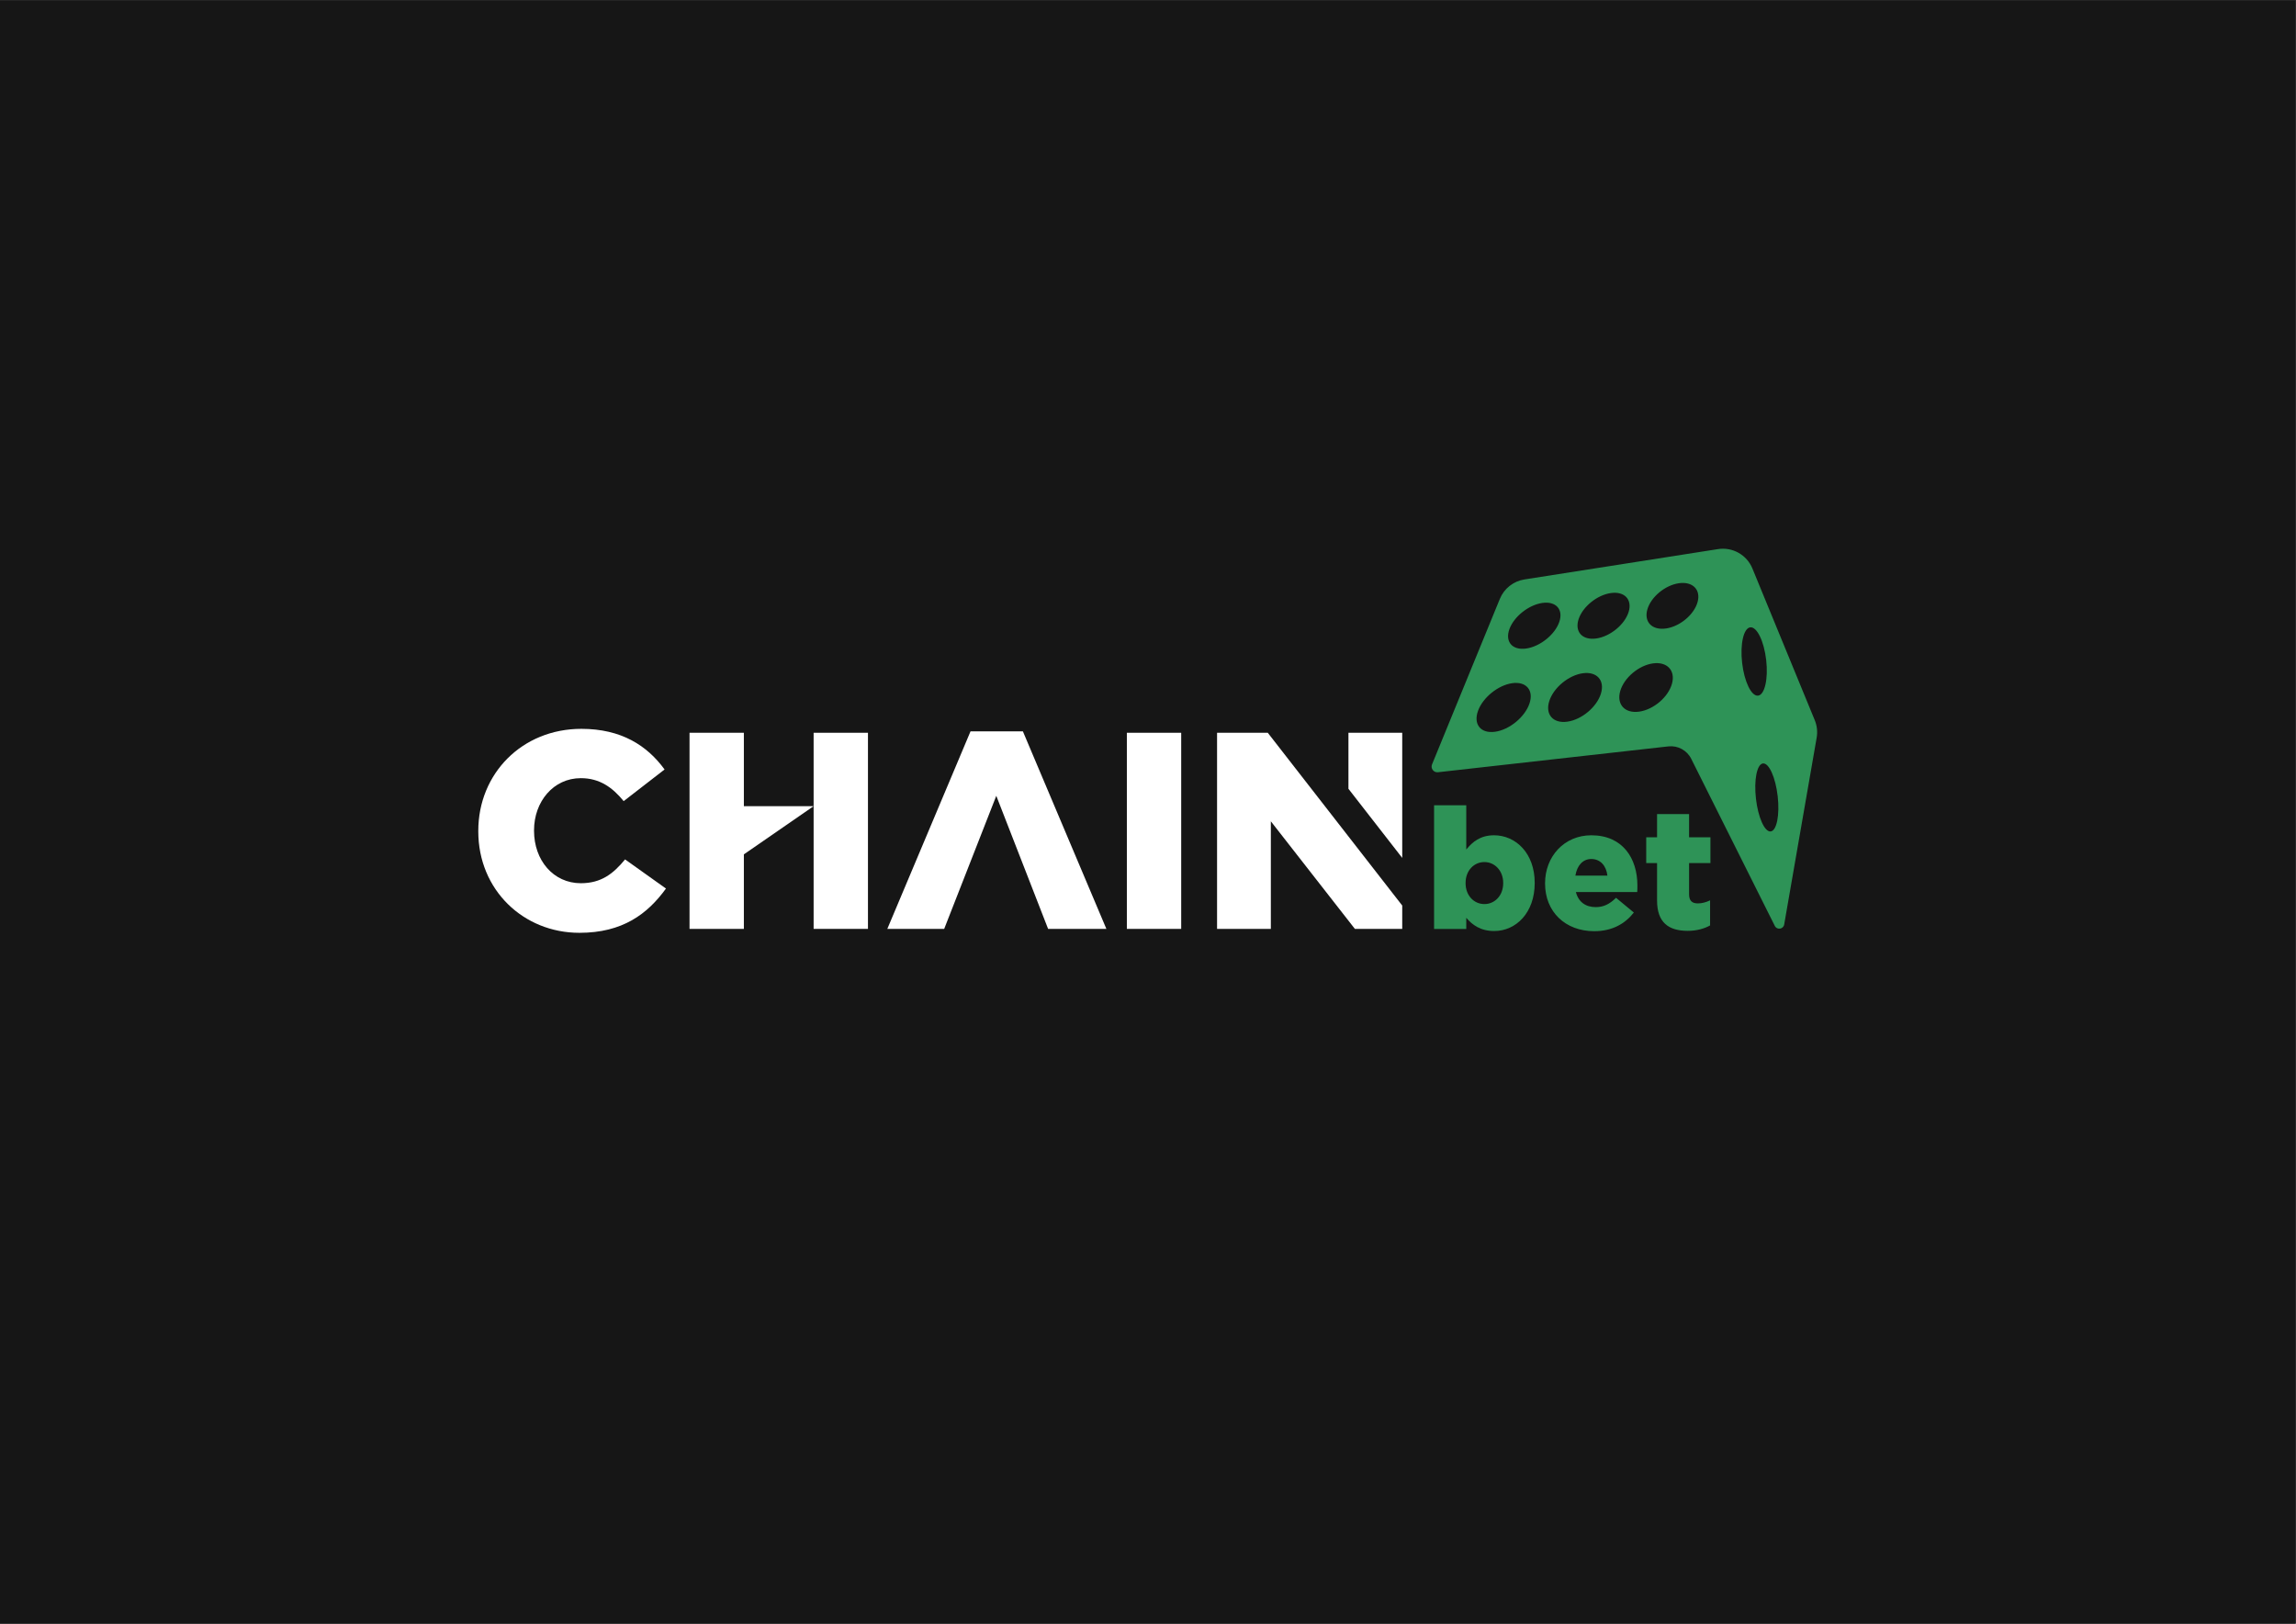 <?xml version="1.0" encoding="UTF-8" standalone="no"?>
<svg
   xmlns:dc="http://purl.org/dc/elements/1.1/"
   xmlns:cc="http://creativecommons.org/ns#"
   xmlns:rdf="http://www.w3.org/1999/02/22-rdf-syntax-ns#"
   xmlns:svg="http://www.w3.org/2000/svg"
   xmlns="http://www.w3.org/2000/svg"
   xmlns:sodipodi="http://sodipodi.sourceforge.net/DTD/sodipodi-0.dtd"
   xmlns:inkscape="http://www.inkscape.org/namespaces/inkscape"
   version="1.1"
   id="svg2"
   xml:space="preserve"
   width="1122.52"
   height="793.707"
   viewBox="0 0 1122.52 793.707"
   sodipodi:docname="03.ai"><rect x="0" y="0" width="1122.52" height="793.707" fill="#333333" stroke="none"/><defs
     id="defs6"><clipPath
       clipPathUnits="userSpaceOnUse"
       id="clipPath20"><path
         d="M 0,595.28 H 841.89 V 0 H 0 Z"
         id="path18" /></clipPath></defs><sodipodi:namedview
     pagecolor="#ffffff"
     bordercolor="#666666"
     borderopacity="1"
     objecttolerance="10"
     gridtolerance="10"
     guidetolerance="10"
     inkscape:pageopacity="0"
     inkscape:pageshadow="2"
     inkscape:window-width="640"
     inkscape:window-height="480"
     id="namedview4" /><g
     id="g10"
     inkscape:groupmode="layer"
     inkscape:label="03"
     transform="matrix(1.333,0,0,-1.333,0,793.707)"><path
       d="M 0,0 H 841.89 V 595.28 H 0 Z"
       style="fill:#161616;fill-opacity:1;fill-rule:nonzero;stroke:none"
       id="path12" /><g
       id="g14"><g
         id="g16"
         clip-path="url(#clipPath20)"><g
           id="g22"
           transform="translate(175.421,290.553)"><path
             d="m 0,0 v 0.205 c 0,20.96 16.027,37.398 37.809,37.398 14.692,0 24.144,-6.164 30.514,-14.897 l -15,-11.61 C 49.213,16.131 44.487,19.52 37.604,19.52 27.535,19.52 20.446,10.89 20.446,0.411 V 0.205 c 0,-10.788 7.089,-19.213 17.158,-19.213 7.499,0 11.918,3.493 16.233,8.733 l 15,-10.685 C 62.056,-30.309 52.912,-37.193 37.089,-37.193 16.541,-37.193 0,-21.474 0,0"
             style="fill:#ffffff;fill-opacity:1;fill-rule:nonzero;stroke:none"
             id="path24" /></g><g
           id="g26"
           transform="translate(375.167,327.231)"><path
             d="M 0,0 H -19.213 L -49.727,-72.433 H -28.87 L -9.76,-23.631 9.247,-72.433 H 30.618 Z"
             style="fill:#ffffff;fill-opacity:1;fill-rule:nonzero;stroke:none"
             id="path28" /></g><path
           d="m 413.295,326.718 h 19.932 v -71.919 h -19.932 z"
           style="fill:#ffffff;fill-opacity:1;fill-rule:nonzero;stroke:none"
           id="path30" /><g
           id="g32"
           transform="translate(551.325,271.54)"><path
             d="m 0,0 v 0.125 c 0,4.474 -3.106,7.642 -6.897,7.642 -3.852,0 -6.897,-3.168 -6.897,-7.642 V 0 c 0,-4.474 3.045,-7.642 6.897,-7.642 C -3.106,-7.642 0,-4.535 0,0 m -13.545,-12.676 v -4.1 h -11.806 v 45.358 h 11.806 V 12.364 c 2.298,2.796 5.157,5.22 10.19,5.22 8.015,0 14.912,-6.647 14.912,-17.398 V 0.063 c 0,-10.935 -6.897,-17.585 -14.85,-17.585 -5.095,0 -8.078,2.299 -10.252,4.846"
             style="fill:#2e9357;fill-opacity:1;fill-rule:nonzero;stroke:none"
             id="path34" /></g><g
           id="g36"
           transform="translate(589.547,274.336)"><path
             d="M 0,0 C -0.436,3.728 -2.673,6.089 -5.903,6.089 -9.01,6.089 -11.122,3.728 -11.744,0 Z m -22.866,-2.919 v 0.123 c 0,9.817 7.021,17.584 16.963,17.584 11.557,0 16.901,-8.511 16.901,-18.391 0,-0.746 0,-1.615 -0.063,-2.424 h -22.493 c 0.932,-3.665 3.605,-5.529 7.27,-5.529 2.859,0 5.033,1.055 7.456,3.417 l 6.525,-5.406 c -3.232,-4.1 -7.892,-6.835 -14.54,-6.835 -10.563,0 -18.019,7.084 -18.019,17.461"
             style="fill:#2e9357;fill-opacity:1;fill-rule:nonzero;stroke:none"
             id="path38" /></g><g
           id="g40"
           transform="translate(607.76,265.202)"><path
             d="m 0,0 v 13.733 h -3.977 v 9.443 H 0 v 8.514 h 11.743 v -8.514 h 7.83 v -9.443 h -7.83 V 2.301 c 0,-2.362 1.056,-3.356 3.231,-3.356 1.554,0 3.045,0.434 4.474,1.118 V -9.134 C 17.336,-10.315 14.54,-11.121 11.247,-11.121 4.163,-11.121 0,-8.014 0,0"
             style="fill:#2e9357;fill-opacity:1;fill-rule:nonzero;stroke:none"
             id="path42" /></g><g
           id="g44"
           transform="translate(272.828,326.718)"><path
             d="M 0,0 H -19.932 V -71.919 H 0 v 27.329 l 25.583,17.672 -25.583,0 z"
             style="fill:#ffffff;fill-opacity:1;fill-rule:nonzero;stroke:none"
             id="path46" /></g><g
           id="g48"
           transform="translate(298.41,326.718)"><path
             d="M 0,0 V -26.918 -44.59 -71.919 H 19.932 V 0 Z"
             style="fill:#ffffff;fill-opacity:1;fill-rule:nonzero;stroke:none"
             id="path50" /></g><g
           id="g52"
           transform="translate(514.293,280.829)"><path
             d="M 0,0 V 45.888 H -19.726 V 25.343 Z"
             style="fill:#ffffff;fill-opacity:1;fill-rule:nonzero;stroke:none"
             id="path54" /></g><g
           id="g56"
           transform="translate(464.977,326.718)"><path
             d="M 0,0 H -18.597 V -71.919 H 1.13 v 39.453 l 30.822,-39.453 h 17.364 v 8.562 z"
             style="fill:#ffffff;fill-opacity:1;fill-rule:nonzero;stroke:none"
             id="path58" /></g><g
           id="g60"
           transform="translate(649.433,290.535)"><path
             d="m 0,0 c -2.203,-0.251 -4.624,5.127 -5.408,12.012 -0.784,6.885 0.367,12.669 2.57,12.92 C -0.636,25.183 1.786,19.805 2.569,12.92 3.353,6.035 2.203,0.251 0,0 m -10.476,61.819 c -0.788,6.916 0.551,12.747 2.99,13.025 2.438,0.278 5.054,-5.104 5.841,-12.02 0.787,-6.916 -0.551,-12.747 -2.99,-13.025 -2.439,-0.277 -5.054,5.104 -5.841,12.02 m -16.33,22.324 c -1.258,-4.606 -6.46,-8.981 -11.602,-9.718 -5.139,-0.736 -8.175,2.454 -6.8,7.071 1.357,4.558 6.514,8.798 11.536,9.523 5.025,0.725 8.107,-2.33 6.866,-6.876 m -9.387,-29.932 c -1.336,-4.91 -6.734,-9.54 -12.037,-10.28 -5.299,-0.74 -8.393,2.7 -6.931,7.623 1.443,4.858 6.791,9.338 11.966,10.065 5.177,0.728 8.321,-2.563 7.002,-7.408 M -62.261,50.56 c -1.509,-4.928 -7.036,-9.57 -12.323,-10.308 -5.283,-0.737 -8.223,2.719 -6.588,7.659 1.613,4.874 7.085,9.366 12.244,10.091 5.162,0.726 8.157,-2.58 6.667,-7.442 m -26.215,-3.672 c -1.683,-4.945 -7.339,-9.599 -12.61,-10.335 -5.268,-0.735 -8.053,2.737 -6.245,7.694 1.783,4.891 7.38,9.395 12.524,10.118 5.147,0.723 7.991,-2.598 6.331,-7.477 m -7.343,27.329 c 1.675,4.591 7.062,8.854 12.054,9.574 4.996,0.721 7.797,-2.364 6.237,-6.943 -1.58,-4.638 -7.022,-9.037 -12.133,-9.769 -5.107,-0.732 -7.854,2.488 -6.158,7.138 m 25.377,3.65 c 1.515,4.574 6.787,8.826 11.794,9.548 5.011,0.723 7.953,-2.347 6.552,-6.91 -1.419,-4.621 -6.74,-9.008 -11.867,-9.743 -5.123,-0.734 -8.015,2.471 -6.479,7.105 m 86.6,-37.049 -22.863,55.613 c -2.056,5.002 -7.276,7.94 -12.619,7.102 L -90.326,92.406 c -4.04,-0.633 -7.455,-3.331 -9.005,-7.115 l -24.877,-60.707 c -0.604,-1.472 0.59,-3.054 2.172,-2.876 l 84.505,9.479 c 3.475,0.39 6.825,-1.43 8.39,-4.558 L 1.513,-34.646 c 0.789,-1.576 3.133,-1.232 3.435,0.505 l 11.915,68.513 c 0.378,2.172 0.133,4.407 -0.705,6.446"
             style="fill:#2e9357;fill-opacity:1;fill-rule:nonzero;stroke:none"
             id="path62" /></g></g></g></g></svg>
